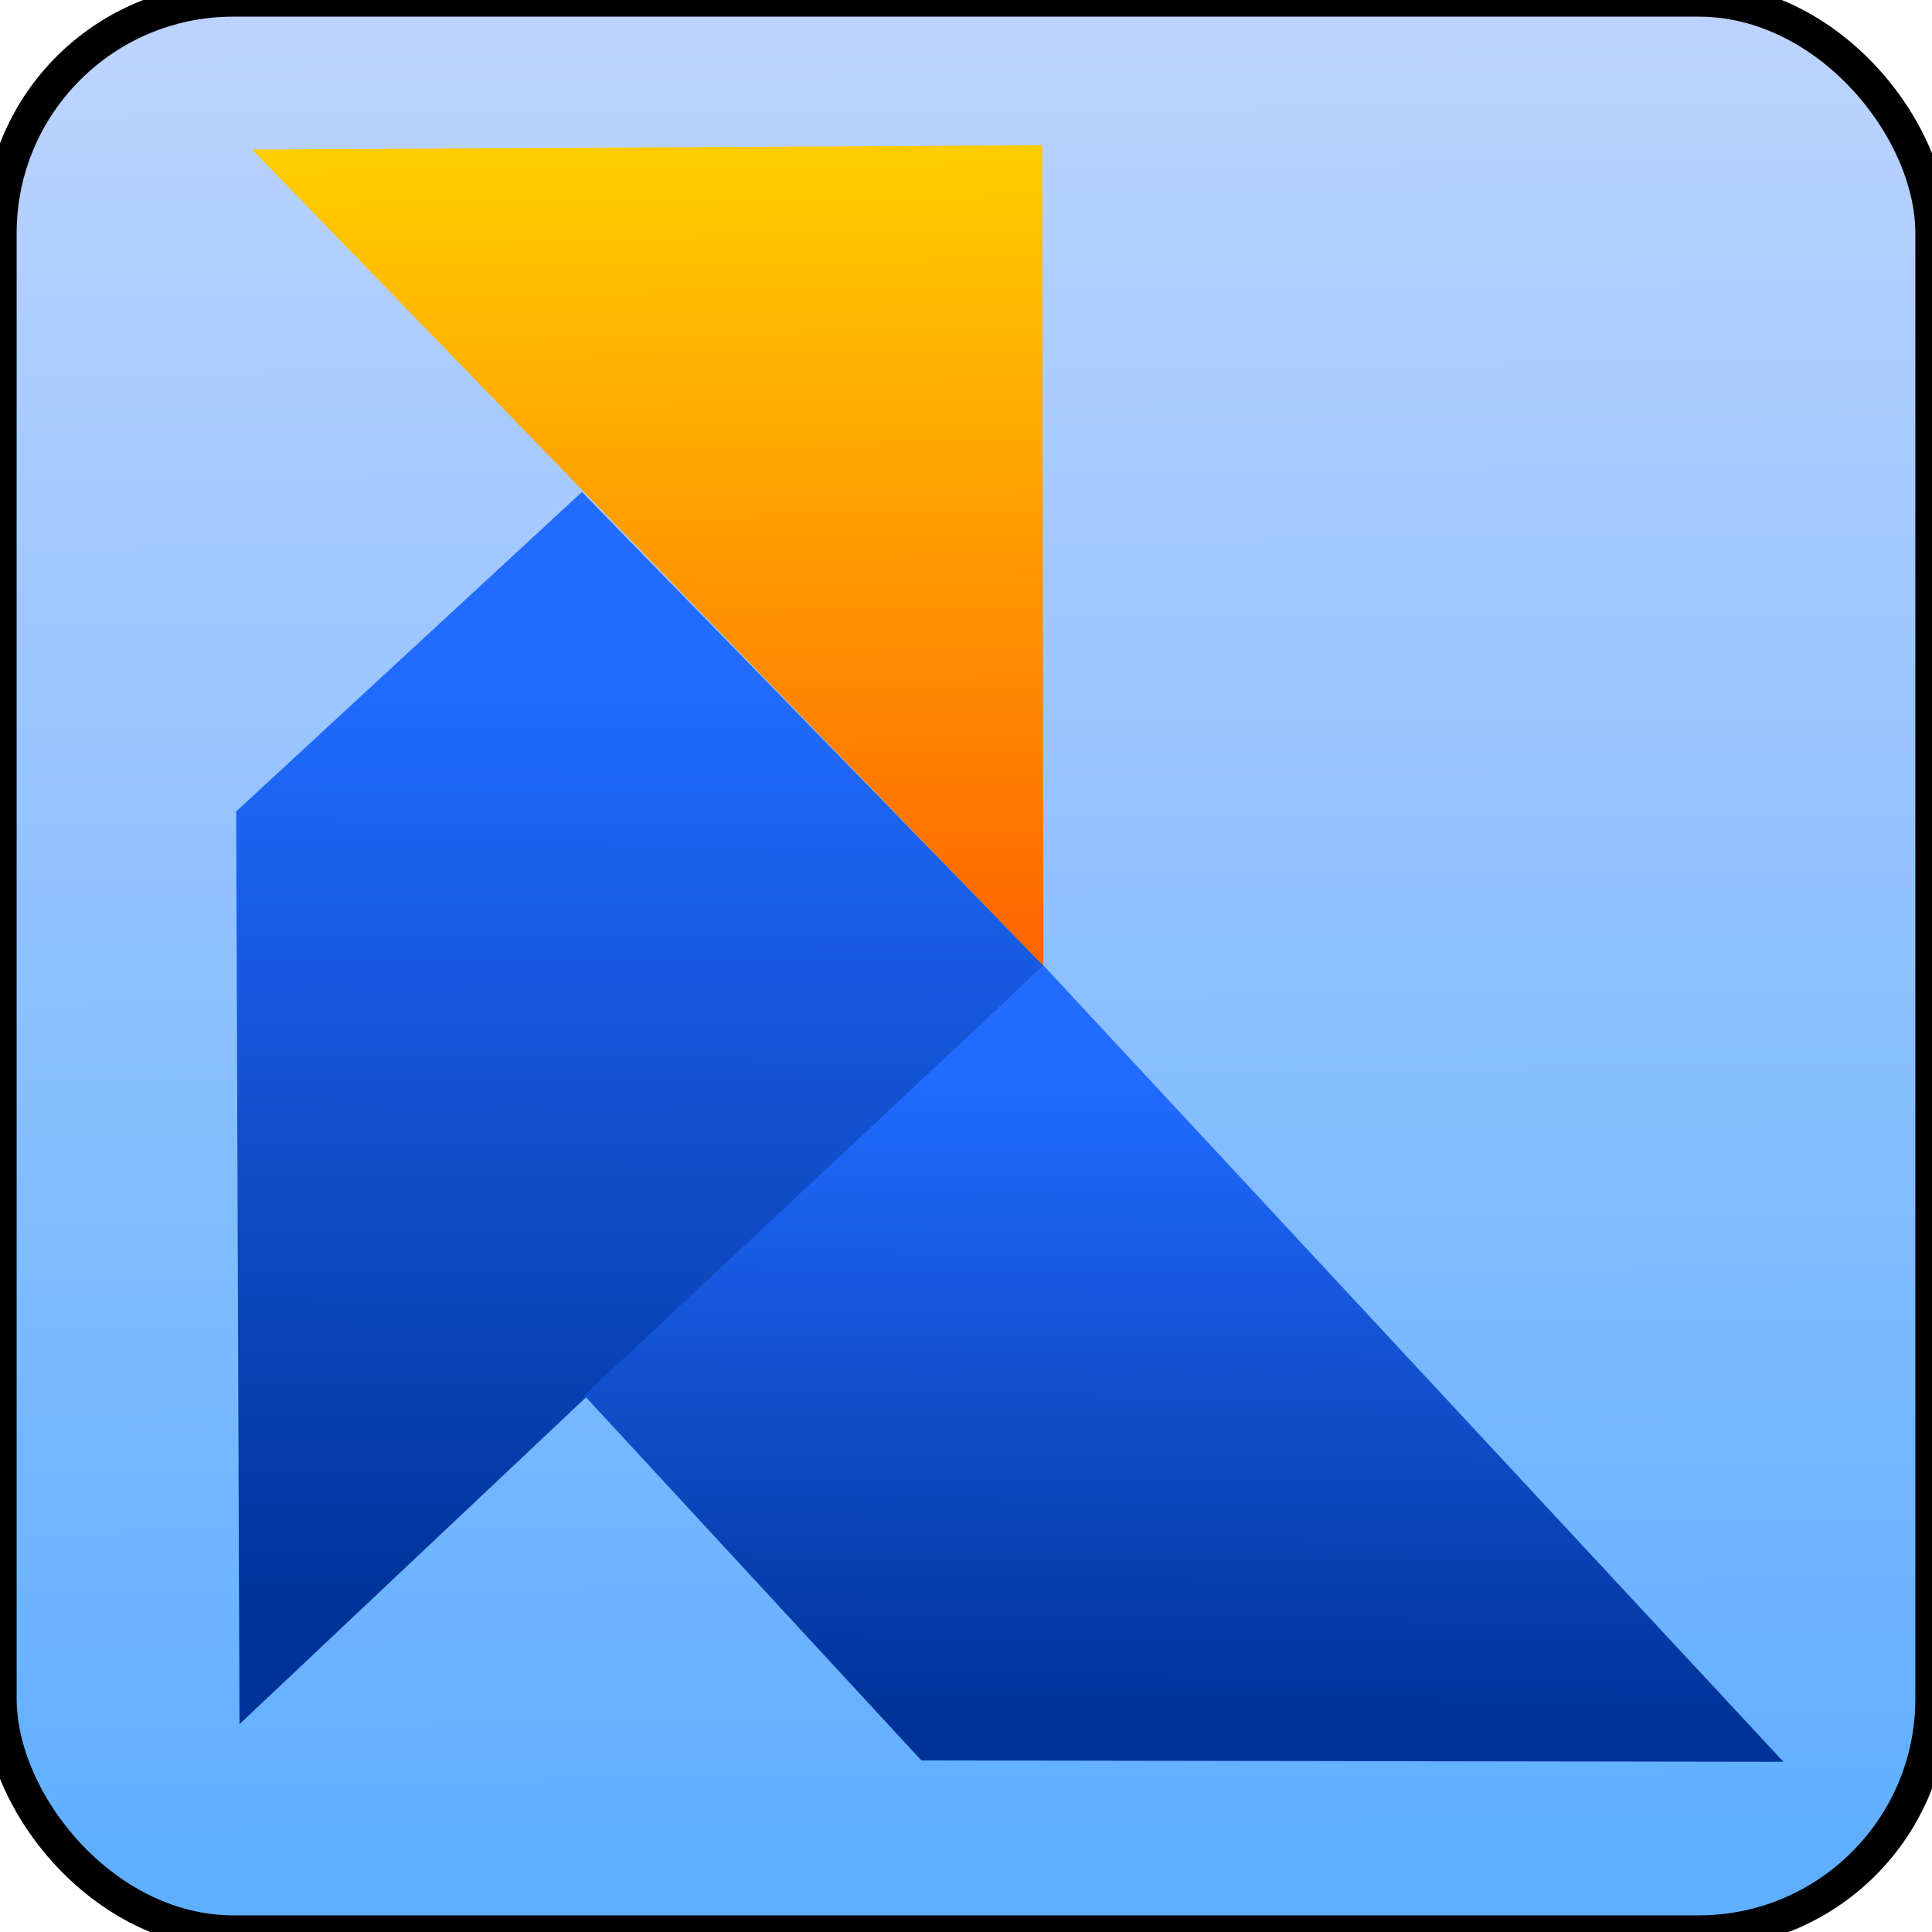 <?xml version="1.0" encoding="UTF-8" standalone="no"?>
<!-- Created with Inkscape (http://www.inkscape.org/) -->

<svg
   xmlns:osb="http://www.openswatchbook.org/uri/2009/osb"
   xmlns:dc="http://purl.org/dc/elements/1.1/"
   xmlns:cc="http://creativecommons.org/ns#"
   xmlns:rdf="http://www.w3.org/1999/02/22-rdf-syntax-ns#"
   xmlns:svg="http://www.w3.org/2000/svg"
   xmlns="http://www.w3.org/2000/svg"
   xmlns:xlink="http://www.w3.org/1999/xlink"
   xmlns:sodipodi="http://sodipodi.sourceforge.net/DTD/sodipodi-0.dtd"
   xmlns:inkscape="http://www.inkscape.org/namespaces/inkscape"
   width="36"
   height="36"
   viewBox="0 0 58 58"
   version="1.1"
   id="svg5045"
   sodipodi:docname="cocotte.svg"
   inkscape:version="0.92.2 5c3e80d, 2017-08-06">
  <sodipodi:namedview
     pagecolor="#ffffff"
     bordercolor="#666666"
     borderopacity="1"
     objecttolerance="10"
     gridtolerance="10"
     guidetolerance="10"
     inkscape:pageopacity="0"
     inkscape:pageshadow="2"
     inkscape:window-width="1185"
     inkscape:window-height="711"
     id="namedview5047"
     showgrid="false"
     inkscape:zoom="6.7386138"
     inkscape:cx="18.455209"
     inkscape:cy="9.4304657"
     inkscape:window-x="0"
     inkscape:window-y="0"
     inkscape:window-maximized="0"
     inkscape:current-layer="layer2"
     fit-margin-top="0"
     fit-margin-left="0"
     fit-margin-right="0"
     fit-margin-bottom="0" />
  <defs id="defs4">
    <linearGradient
      id="linearGradient5061"
      osb:paint="solid">
      <stop
        style="stop-color:#000000;stop-opacity:1;"
        offset="0"
        id="stop5059" />
    </linearGradient>
    <linearGradient
      id="linearGradient3610-8">
      <stop
        style="stop-color:#bcd3ff;stop-opacity:1;"
        offset="0"
        id="stop3612-6" />
      <stop
        style="stop-color:#60afff;stop-opacity:1;"
        offset="1"
        id="stop3614-98" />
    </linearGradient>
    <linearGradient
      id="linearGradient3610-1">
      <stop
        style="stop-color:#216bff;stop-opacity:1;"
        offset="0"
        id="stop3612-1" />
      <stop
        style="stop-color:#003399;stop-opacity:1;"
        offset="1"
        id="stop3614-5" />
    </linearGradient>
    <linearGradient
      id="linearGradient5921-8-8">
      <stop
        id="stop5923-4-6"
        offset="0"
        style="stop-color:#ffcc00;stop-opacity:1;" />
      <stop
        id="stop5925-0-8"
        offset="1"
        style="stop-color:#ff6600;stop-opacity:1;" />
    </linearGradient>
    <linearGradient
      inkscape:collect="always"
      xlink:href="#linearGradient3610-1"
      id="linearGradient4785"
      gradientUnits="userSpaceOnUse"
      gradientTransform="matrix(1,0,0,0.86,49.27,91.86)"
      x1="-31.396"
      y1="-82.942"
      x2="-31.564"
      y2="-50.584" />
    <linearGradient
      inkscape:collect="always"
      xlink:href="#linearGradient5921-8-8"
      id="linearGradient4789"
      gradientUnits="userSpaceOnUse"
      gradientTransform="matrix(0,0.06,-0.06,0,86.76,48.58)"
      x1="-726.538"
      y1="1110.377"
      x2="-336.63"
      y2="1105.534" />
    <linearGradient
      inkscape:collect="always"
      xlink:href="#linearGradient3610-8"
      id="linearGradient4798"
      gradientUnits="userSpaceOnUse"
      gradientTransform="matrix(0.12,0,0,0.12,38.40,-2.68)"
      x1="-95.261"
      y1="32.909"
      x2="-92.154"
      y2="484.898" />
    <linearGradient
      inkscape:collect="always"
      xlink:href="#linearGradient3610-1"
      id="linearGradient900"
      x1="72.709"
      y1="96.334"
      x2="72.547"
      y2="117.852"
      gradientUnits="userSpaceOnUse" />
    <linearGradient
      inkscape:collect="always"
      xlink:href="#linearGradient3610-1"
      id="linearGradient1194"
      gradientUnits="userSpaceOnUse"
      x1="31.347"
      y1="32.498"
      x2="31.185"
      y2="51.386" />
  </defs>
  <g
    inkscape:groupmode="layer"
    id="layer2"
    inkscape:label="Calque">
    <rect
      style="fill:url(#linearGradient4798);fill-opacity:1;stroke:#000000;stroke-width:1"
      width="58"
      height="58"
      x="0"
      y="0"
      ry="7"
      rx="7"
      id="rect5032" />
    <path
      inkscape:connector-curvature="0"
      d="M 7.19,51.76 7.09,24.36 17.47,14.77 31.33,28.99 Z"
      style="fill:url(#linearGradient4785);stroke:none"
      id="path5034"
      sodipodi:nodetypes="ccccc" />
    <path
      inkscape:connector-curvature="0"
      id="path26"
      style="fill:url(#linearGradient1194);fill-opacity:1;stroke:none"
      d="M 17.54,41.89 31.33,28.99 53.54,52.89 27.66,52.85 Z"
      sodipodi:nodetypes="ccccc" />
    <path
      inkscape:connector-curvature="0"
      style="fill:url(#linearGradient4789)"
      d="M 31.29,4.36 31.32,28.99 7.57,4.49 Z"
      id="path5042" />
  </g>
</svg>
